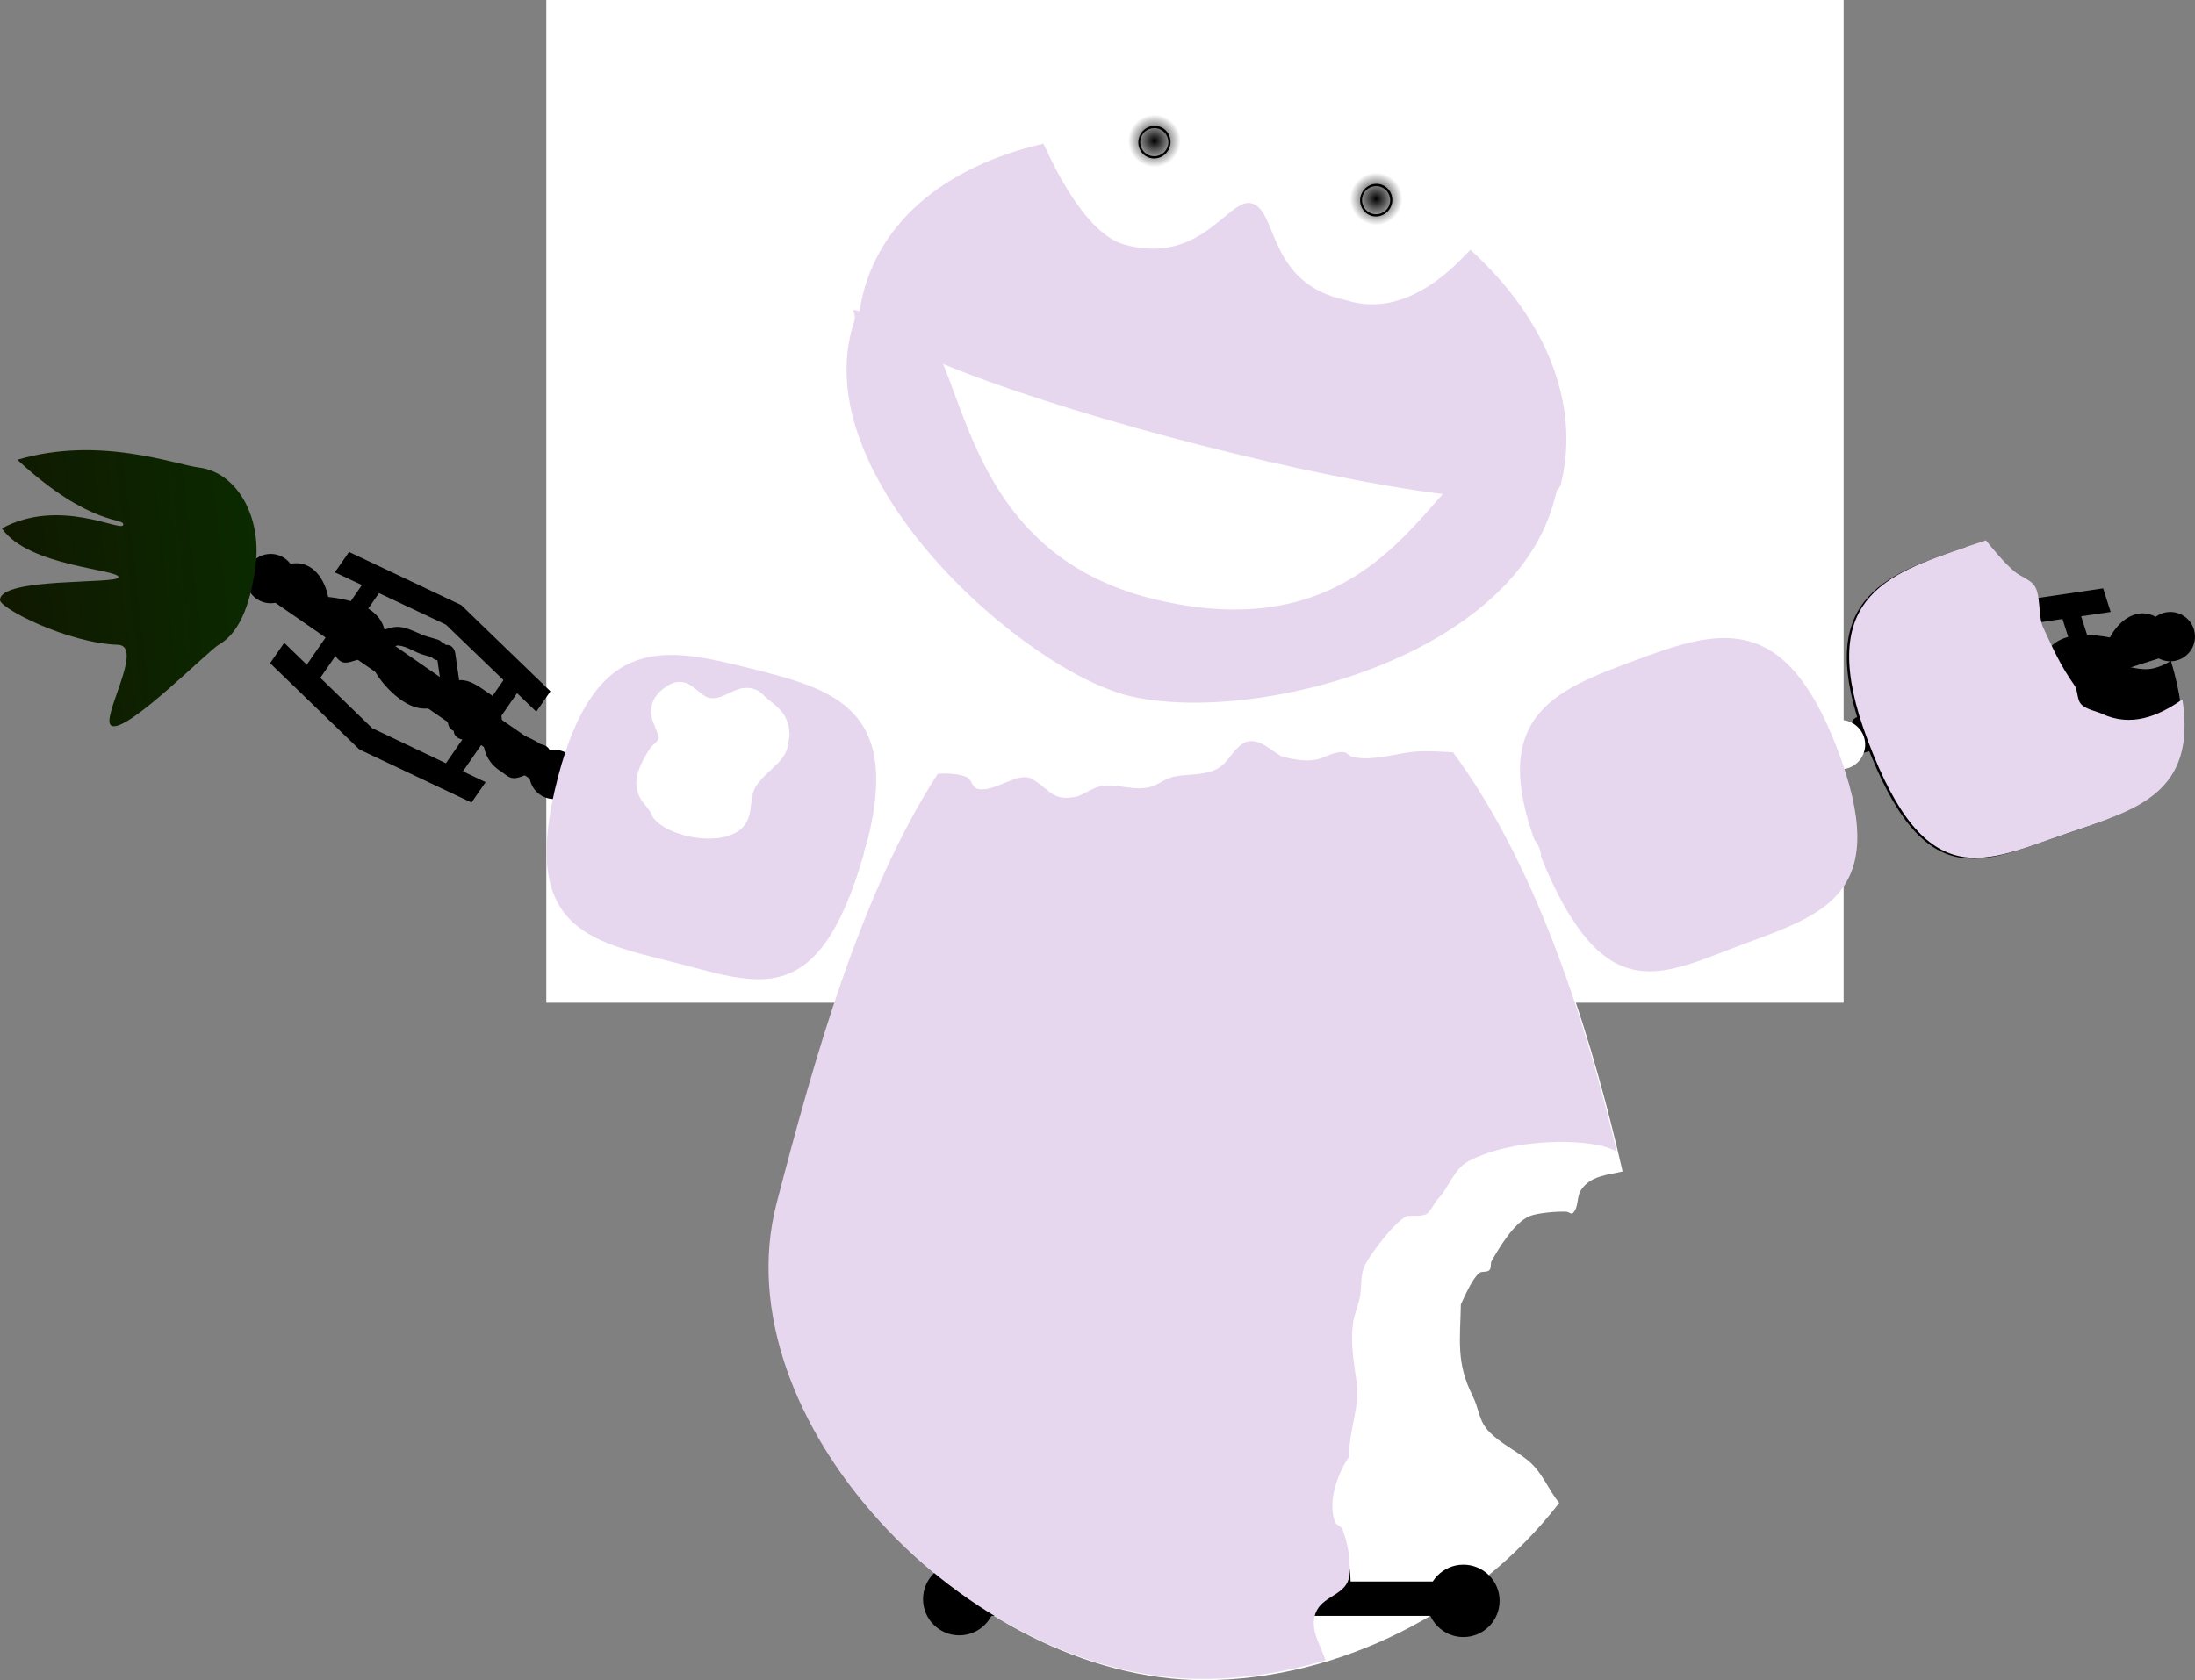 <svg version="1.1" xmlns="http://www.w3.org/2000/svg" xmlns:xlink="http://www.w3.org/1999/xlink" width="851.049" height="651.632" viewBox="0,0,851.049,651.632"><rect x="0" y="0" width="851.049" height="651.632" fill="#808080" stroke="none"/><defs><linearGradient x1="519.376" y1="264.482" x2="526.244" y2="262.282" gradientUnits="userSpaceOnUse" id="color-1"><stop offset="0" stop-color="#a4a4a4"/><stop offset="1" stop-color="#d8d8d8"/></linearGradient><linearGradient x1="392.449" y1="309.179" x2="399.252" y2="306.785" gradientUnits="userSpaceOnUse" id="color-2"><stop offset="0" stop-color="#a4a4a4"/><stop offset="1" stop-color="#d8d8d8"/></linearGradient><linearGradient x1="461.415" y1="284.268" x2="454.612" y2="286.663" gradientUnits="userSpaceOnUse" id="color-3"><stop offset="0" stop-color="#a4a4a4"/><stop offset="1" stop-color="#d8d8d8"/></linearGradient><linearGradient x1="416.325" y1="264.776" x2="419.517" y2="273.847" gradientUnits="userSpaceOnUse" id="color-4"><stop offset="0" stop-color="#a4a4a4"/><stop offset="1" stop-color="#d8d8d8"/></linearGradient><linearGradient x1="439.639" y1="329.207" x2="436.447" y2="320.136" gradientUnits="userSpaceOnUse" id="color-5"><stop offset="0" stop-color="#a4a4a4"/><stop offset="1" stop-color="#d8d8d8"/></linearGradient><linearGradient x1="92.57" y1="309.74" x2="85.545" y2="308.108" gradientUnits="userSpaceOnUse" id="color-6"><stop offset="0" stop-color="#a4a4a4"/><stop offset="1" stop-color="#d8d8d8"/></linearGradient><linearGradient x1="21.282" y1="292.563" x2="28.308" y2="294.195" gradientUnits="userSpaceOnUse" id="color-7"><stop offset="0" stop-color="#a4a4a4"/><stop offset="1" stop-color="#d8d8d8"/></linearGradient><linearGradient x1="63.956" y1="268.231" x2="61.78" y2="277.598" gradientUnits="userSpaceOnUse" id="color-8"><stop offset="0" stop-color="#a4a4a4"/><stop offset="1" stop-color="#d8d8d8"/></linearGradient><linearGradient x1="47.868" y1="334.835" x2="50.044" y2="325.468" gradientUnits="userSpaceOnUse" id="color-9"><stop offset="0" stop-color="#a4a4a4"/><stop offset="1" stop-color="#d8d8d8"/></linearGradient><linearGradient x1="-122.753" y1="206.675" x2="-223.389" y2="217.615" gradientUnits="userSpaceOnUse" id="color-10"><stop offset="0" stop-color="#0b2a00"/><stop offset="1" stop-color="#101800"/></linearGradient><linearGradient x1="226.503" y1="524.348" x2="259.993" y2="524.348" gradientUnits="userSpaceOnUse" id="color-11"><stop offset="0" stop-color="#a4a4a4"/><stop offset="1" stop-color="#d8d8d8"/></linearGradient><radialGradient cx="242.45" cy="425.394" r="27.111" gradientUnits="userSpaceOnUse" id="color-12"><stop offset="0" stop-color="#d8d8d8"/><stop offset="1" stop-color="#a4a4a4"/></radialGradient><linearGradient x1="287.912" y1="383.322" x2="273.488" y2="383.322" gradientUnits="userSpaceOnUse" id="color-13"><stop offset="0" stop-color="#a4a4a4"/><stop offset="1" stop-color="#d8d8d8"/></linearGradient><linearGradient x1="196.998" y1="385.774" x2="211.422" y2="385.774" gradientUnits="userSpaceOnUse" id="color-14"><stop offset="0" stop-color="#a4a4a4"/><stop offset="1" stop-color="#d8d8d8"/></linearGradient><linearGradient x1="242.334" y1="440.983" x2="242.334" y2="456.609" gradientUnits="userSpaceOnUse" id="color-15"><stop offset="0" stop-color="#a4a4a4"/><stop offset="1" stop-color="#d8d8d8"/></linearGradient><linearGradient x1="293.23" y1="382.746" x2="310.251" y2="389.003" gradientUnits="userSpaceOnUse" id="color-16"><stop offset="0" stop-color="#a4a4a4"/><stop offset="1" stop-color="#d8d8d8"/></linearGradient><linearGradient x1="189.6" y1="380.569" x2="172.208" y2="386.962" gradientUnits="userSpaceOnUse" id="color-17"><stop offset="0" stop-color="#a4a4a4"/><stop offset="1" stop-color="#d8d8d8"/></linearGradient><linearGradient x1="243.453" y1="311.466" x2="243.453" y2="324.567" gradientUnits="userSpaceOnUse" id="color-18"><stop offset="0" stop-color="#a4a4a4"/><stop offset="1" stop-color="#d8d8d8"/></linearGradient><radialGradient cx="224.275" cy="40.188" r="10.15" gradientUnits="userSpaceOnUse" id="color-19"><stop offset="0" stop-color="#000000"/><stop offset="1" stop-color="#000000" stop-opacity="0"/></radialGradient><radialGradient cx="310.275" cy="62.685" r="10.15" gradientUnits="userSpaceOnUse" id="color-20"><stop offset="0" stop-color="#000000"/><stop offset="1" stop-color="#000000" stop-opacity="0"/></radialGradient></defs><g transform="translate(223.316,14.444)"><g data-paper-data="{&quot;isPaintingLayer&quot;:true}" fill-rule="nonzero" stroke-linecap="butt" stroke-linejoin="miter" stroke-miterlimit="10" stroke-dasharray="" stroke-dashoffset="0" style="mix-blend-mode: normal"><path d="M-11.502,374.444v-388.889h503.003v388.889z" fill="#ffffff" stroke="none" stroke-width="0"/><path d="M380.921,173.174c-6.54,26.068 -275.737,-43.956 -271.737,-68.179c5.519,-33.426 36.472,-56.498 76.957,-64.905c25.284,-5.251 138.201,23.357 157.622,40.265c30.036,26.152 45.283,60.438 37.159,92.819z" fill="#ffffff" stroke="#000000" stroke-width="0"/><g data-paper-data="{&quot;index&quot;:null}"><path d="M499.985,273.125c-20.726,-54.918 6.447,-64.377 38.424,-75.223c0.128,-0.044 0.256,-0.087 0.384,-0.13c0.615,10.082 3.71,22.714 8.456,31.221c1.452,2.604 4.468,4.283 5.435,7.104c1.8,5.253 2.101,12.618 6.307,16.838c9.033,9.063 20.582,4.263 26.426,-4.33c6.55,-11.395 16.59,-1.737 26.075,-3.812c2.455,-0.537 4.74,-1.58 6.901,-2.95c14.939,49.966 -10.609,56.91 -41.033,67.229c-31.977,10.846 -54.503,24.657 -77.375,-35.946z" fill="#000000" stroke="#000000" stroke-width="0"/><path d="M494.49,267.219c-0.234,-3.599 3.364,-3.833 3.364,-3.833l1.607,0.003c4.939,-1.508 10.411,-1.561 15.904,-1.205c0.131,-0.484 0.274,-0.993 0.437,-1.531c0.737,-2.439 1.897,-4.73 2.845,-7.094c0,0 1.031,-2.547 3.517,-2.294c0.54,-0.368 1.015,-0.52 1.015,-0.52l1.717,-0.55c4.735,-1.496 8.265,-2.666 11.885,-1.31c1.513,-3.227 3.026,-6.455 4.54,-9.682c0,0 1.416,-3.019 4.427,-1.89c0.241,-0.147 0.503,-0.268 0.783,-0.358c0.267,-0.086 0.537,-0.138 0.805,-0.161c0.982,-0.574 2.055,-0.561 2.055,-0.561l3.801,0.045c4.071,0.052 8.269,-1.304 12.211,-0.287c1.462,0.377 3.094,1.349 4.759,2.567c0.906,-1.46 2.016,-2.771 3.457,-3.755c5.708,-3.897 13.625,-3.38 21.134,-2.022c3.036,-5.783 9.366,-11.456 16.576,-8.586c2.554,1.017 3.946,3.691 5.627,5.983c0.899,-0.176 2,-0.014 3.09,1.102c2.52,2.58 -0.06,5.099 -0.06,5.099c-1.181,1.109 -2.363,2.218 -3.545,3.327l-4.194,1.444c0,0 -0.093,0.03 -0.252,0.064c-0.104,0.044 -0.211,0.084 -0.32,0.119c-0.594,0.19 -1.202,0.218 -1.775,0.109c-1.243,1.47 -3.36,1.113 -3.36,1.113c-2.693,-0.455 -5.512,-1.103 -8.37,-1.707c-2.744,2.81 -5.443,5.667 -8.339,8.318c-2.317,2.121 -4.096,5.443 -7.162,6.125c-2.427,0.54 -4.576,-1.948 -6.822,-3.013c-1.103,-0.523 -2.125,-1.114 -3.1,-1.752c-3.792,6.764 -16.307,14.129 -24.068,13.243c-5.009,-0.572 -6.103,-2.775 -8.733,-4.644c-0.63,1.344 -1.248,2.661 -1.843,3.932c0,0 -0.175,0.373 -0.533,0.808c-0.207,0.873 -0.736,1.653 -1.496,2.165c-0.38,0.982 -1.184,1.791 -2.265,2.137c-0.257,0.082 -0.517,0.134 -0.775,0.158c-0.803,2.389 -3.568,2.254 -3.568,2.254c-2.735,-0.134 -5.749,-0.502 -8.849,-0.847c-1.807,3.771 -4.488,6.851 -9.542,8.241c-1.777,0.489 -3.608,1.579 -5.404,1.165c-2.665,-0.615 -4.449,-3.449 -7.105,-4.106l-1.202,-1.503c-0.739,-0.433 -1.327,-1.13 -1.609,-2.01c-0.139,-0.434 -0.191,-0.875 -0.167,-1.304c0.003,-0.157 0.014,-0.322 0.038,-0.492c-0.585,-0.497 -1.055,-1.278 -1.135,-2.504zM508.875,271.104c1.542,-0.661 2.634,-1.327 3.44,-2.058c-2.488,-0.083 -4.922,-0.005 -7.204,0.366c0.156,0.075 0.309,0.156 0.459,0.244c0.888,0.523 0.897,2.069 1.84,2.482c0.547,0.24 0.915,-0.799 1.465,-1.035zM524.765,257.74c-0.611,1.681 -1.13,3.407 -1.652,5.113c2.133,0.201 4.232,0.389 6.264,0.5c0.268,-0.646 0.722,-1.212 1.318,-1.612c0.153,-0.396 0.375,-0.763 0.656,-1.084c0.101,-0.404 0.222,-0.661 0.222,-0.661l0.564,-1.203c0.539,-1.149 1.077,-2.298 1.616,-3.447c-1.882,-0.345 -3.832,0.799 -6.655,1.717l-1.717,0.55c0,0 -0.241,0.077 -0.615,0.127zM548.732,243.824c-0.559,0.179 -1.129,0.215 -1.671,0.127c-1.25,2.666 -2.574,5.489 -3.901,8.319c0.549,0.194 1.074,0.429 1.534,0.778c1.51,1.147 2.569,3.484 4.464,3.526c4.965,0.109 15.395,-4.891 17.314,-9.579c0.129,-0.314 0.256,-0.636 0.383,-0.966c-0.401,-0.323 -0.807,-0.646 -1.22,-0.967c-0.83,-0.647 -1.274,-1.928 -2.3,-2.161c-3.33,-0.756 -6.813,0.626 -10.228,0.589l-3.564,-0.042c-0.249,0.155 -0.52,0.282 -0.812,0.376zM584.731,244.069c1.44,-1.625 2.966,-3.17 4.52,-4.689c-1.698,-0.152 -3.377,-0.201 -5.02,-0.096c-0.879,0.057 -5.574,0.776 -6.262,1.273c-0.977,0.706 -1.682,1.596 -2.234,2.576c1.289,1.098 2.494,2.096 3.539,2.8c0.907,0.611 1.386,2.567 2.421,2.214c1.603,-0.548 1.911,-2.809 3.035,-4.077zM608.169,230.679c-1.965,-1.173 -4.395,1.343 -5.964,3.647c1.972,0.431 3.838,0.832 5.538,1.119c0,0 0.059,0.01 0.16,0.035c0.412,-0.456 0.946,-0.812 1.574,-1.013c0.11,-0.035 0.22,-0.065 0.33,-0.089c0.15,-0.065 0.242,-0.094 0.242,-0.094l1.046,-0.295c-0.814,-1.291 -1.649,-2.547 -2.926,-3.31z" fill="#000000" stroke="none" stroke-width="0.5"/><g stroke="none" stroke-width="0"><path d="M623.185,237.862l-128.215,41.063l-3.85,-12.02l128.215,-41.063z" fill="#000000"/><path d="M533.668,285.464l-6.869,2.2l-14.849,-46.363l6.869,-2.2z" fill="url(#color-1)"/><path d="M574.731,220.563l6.869,-2.2l14.849,46.363l-6.869,2.2z" data-paper-data="{&quot;index&quot;:null}" fill="#000000"/><path d="M595.041,222.894l-47.029,6.858l-43.408,22.106l-2.933,-9.158l42.836,-21.923l47.602,-7.041z" fill="#000000"/><path d="M608.812,263.922l-42.836,21.923l-47.602,7.041l-2.933,-9.158l48.174,-7.224l42.263,-21.74z" data-paper-data="{&quot;index&quot;:null}" fill="#000000"/><path d="M621.08,241.574c-5.033,1.612 -10.42,-1.161 -12.031,-6.194c-1.612,-5.033 1.161,-10.42 6.194,-12.031c5.033,-1.612 10.42,1.161 12.031,6.194c1.612,5.033 -1.161,10.42 -6.194,12.031z" fill="#000000"/></g><path d="M578.265,308.749c-31.977,10.846 -54.503,24.657 -77.375,-35.946c-20.726,-54.918 6.447,-64.377 38.424,-75.223c2.489,-0.844 4.943,-1.669 7.361,-2.447c3.457,4.228 6.966,8.543 11.035,12.05c2.356,2.031 5.731,2.9 7.643,5.353c2.693,3.455 1.495,12.012 3.446,16.236c3.821,8.275 6.765,14.883 12.123,22.471c1.58,2.238 0.885,5.851 2.924,7.681c2.104,1.888 5.172,2.286 7.758,3.429c11.179,5.28 21.858,1.106 31.244,-5.57c5.593,36.304 -17.574,42.805 -44.583,51.966z" fill="#e6d7ee" stroke="#000000" stroke-width="0"/></g><g data-paper-data="{&quot;index&quot;:null}"><path d="M373.312,318.371c-22.282,-54.305 4.611,-64.535 36.266,-76.287c31.655,-11.752 57.664,-20.167 78.367,33.728c21.766,56.663 -4.611,64.535 -36.266,76.287c-31.655,11.752 -53.779,26.199 -78.367,-33.728z" fill="#ffffff" stroke="#000000" stroke-width="0"/><path d="M367.652,312.624c-0.337,-3.59 3.254,-3.927 3.254,-3.927l1.607,-0.042c4.894,-1.648 10.363,-1.857 15.864,-1.658c0.117,-0.487 0.246,-1 0.393,-1.543c0.668,-2.459 1.761,-4.782 2.642,-7.172c0,0 0.958,-2.575 3.45,-2.393c0.53,-0.383 1,-0.549 1,-0.549l1.701,-0.599c4.69,-1.631 8.185,-2.901 11.843,-1.648c1.421,-3.269 2.841,-6.538 4.262,-9.807c0,0 1.329,-3.058 4.372,-2.015c0.236,-0.154 0.495,-0.282 0.773,-0.38c0.264,-0.093 0.532,-0.153 0.8,-0.183c0.965,-0.601 2.038,-0.619 2.038,-0.619l3.801,-0.063c4.071,-0.064 8.228,-1.539 12.198,-0.634c1.472,0.336 3.132,1.26 4.83,2.431c0.864,-1.485 1.936,-2.827 3.349,-3.852c5.594,-4.058 13.523,-3.766 21.068,-2.623c2.87,-5.868 9.036,-11.718 16.324,-9.055c2.582,0.944 4.05,3.577 5.795,5.821c0.893,-0.201 1.999,-0.071 3.12,1.014c2.592,2.507 0.085,5.099 0.085,5.099c-1.149,1.142 -2.299,2.284 -3.448,3.427l-4.151,1.563c0,0 -0.092,0.032 -0.25,0.071c-0.103,0.047 -0.208,0.09 -0.317,0.128c-0.589,0.207 -1.195,0.253 -1.771,0.159c-1.201,1.505 -3.327,1.208 -3.327,1.208c-2.705,-0.378 -5.541,-0.946 -8.416,-1.468c-2.663,2.887 -5.279,5.819 -8.099,8.552c-2.255,2.186 -3.939,5.557 -6.985,6.326c-2.41,0.609 -4.629,-1.817 -6.905,-2.818c-1.117,-0.492 -2.156,-1.053 -3.149,-1.663c-3.598,6.87 -15.898,14.588 -23.681,13.923c-5.023,-0.429 -6.179,-2.6 -8.862,-4.394c-0.592,1.362 -1.171,2.695 -1.731,3.982c0,0 -0.164,0.378 -0.51,0.823c-0.182,0.879 -0.688,1.674 -1.434,2.207c-0.351,0.993 -1.132,1.824 -2.203,2.2c-0.255,0.09 -0.513,0.149 -0.77,0.18c-0.735,2.411 -3.503,2.355 -3.503,2.355c-2.738,-0.056 -5.761,-0.338 -8.869,-0.595c-1.699,3.821 -4.291,6.976 -9.304,8.509c-1.762,0.539 -3.562,1.681 -5.369,1.319c-2.682,-0.539 -4.546,-3.321 -7.219,-3.902l-1.245,-1.468c-0.751,-0.412 -1.358,-1.092 -1.665,-1.963c-0.151,-0.43 -0.216,-0.869 -0.204,-1.299c-0.002,-0.157 0.005,-0.323 0.024,-0.493c-0.599,-0.48 -1.091,-1.248 -1.206,-2.47zM382.141,316.098c1.522,-0.704 2.595,-1.401 3.38,-2.155c-2.489,-0.012 -4.92,0.135 -7.19,0.571c0.158,0.07 0.313,0.147 0.465,0.231c0.902,0.497 0.955,2.042 1.91,2.429c0.554,0.224 0.892,-0.825 1.434,-1.076zM397.644,302.287c-0.563,1.698 -1.032,3.438 -1.506,5.158c2.138,0.141 4.241,0.269 6.276,0.321c0.249,-0.653 0.687,-1.232 1.271,-1.649c0.142,-0.4 0.353,-0.774 0.625,-1.102c0.09,-0.407 0.203,-0.667 0.203,-0.667l0.529,-1.218c0.506,-1.164 1.012,-2.328 1.517,-3.492c-1.891,-0.292 -3.808,0.908 -6.604,1.906l-1.701,0.599c0,0 -0.238,0.084 -0.611,0.144zM421.205,287.694c-0.553,0.195 -1.122,0.247 -1.666,0.175c-1.173,2.7 -2.416,5.56 -3.662,8.427c0.554,0.178 1.086,0.398 1.556,0.734c1.542,1.103 2.667,3.41 4.563,3.397c4.966,-0.033 15.249,-5.328 17.034,-10.068c0.12,-0.317 0.238,-0.644 0.355,-0.976c-0.41,-0.311 -0.825,-0.622 -1.247,-0.932c-0.848,-0.623 -1.329,-1.891 -2.361,-2.095c-3.35,-0.661 -6.793,0.82 -10.207,0.88l-3.564,0.059c-0.244,0.162 -0.512,0.297 -0.801,0.399zM457.196,286.914c1.393,-1.666 2.875,-3.253 4.385,-4.815c-1.701,-0.104 -3.382,-0.105 -5.02,0.047c-0.877,0.082 -5.55,0.934 -6.223,1.45c-0.956,0.733 -1.636,1.643 -2.16,2.638c1.32,1.061 2.553,2.024 3.617,2.698c0.924,0.585 1.459,2.527 2.483,2.144c1.587,-0.593 1.831,-2.863 2.918,-4.162zM480.243,272.861c-1.998,-1.117 -4.355,1.467 -5.858,3.816c1.983,0.375 3.86,0.722 5.567,0.961c0,0 0.059,0.008 0.161,0.03c0.399,-0.467 0.923,-0.839 1.544,-1.058c0.109,-0.038 0.218,-0.071 0.327,-0.098c0.148,-0.069 0.24,-0.101 0.24,-0.101l1.037,-0.325c-0.85,-1.268 -1.721,-2.499 -3.019,-3.225z" fill="#ffffff" stroke="none" stroke-width="0.5"/><g stroke="none" stroke-width="0"><path d="M495.458,279.613l-126.993,44.698l-4.19,-11.906l126.993,-44.698z" fill="#ffffff"/><path d="M407.334,329.746l-6.803,2.395l-16.163,-45.922l6.803,-2.395z" fill="url(#color-2)"/><path d="M446.531,263.702l6.803,-2.395l16.163,45.922l-6.803,2.395z" data-paper-data="{&quot;index&quot;:null}" fill="url(#color-3)"/><path d="M466.899,265.453l-46.815,8.194l-42.761,23.334l-3.193,-9.071l42.194,-23.134l47.382,-8.394z" fill="url(#color-4)"/><path d="M481.833,306.073l-42.194,23.134l-47.382,8.394l-3.193,-9.071l47.949,-8.593l41.627,-22.934z" data-paper-data="{&quot;index&quot;:null}" fill="url(#color-5)"/><path d="M481.257,277.534c-1.755,-4.985 0.864,-10.448 5.849,-12.203c4.985,-1.755 10.448,0.864 12.203,5.849c1.755,4.985 -0.864,10.448 -5.849,12.203c-4.985,1.755 -10.448,-0.864 -12.203,-5.849z" fill="#ffffff"/></g><path d="M452.575,351.751c-31.655,11.752 -53.779,26.199 -78.367,-33.728c-22.282,-54.305 4.611,-64.535 36.266,-76.287c31.655,-11.752 57.664,-20.167 78.367,33.728c21.766,56.663 -4.611,64.535 -36.266,76.287z" fill="#e6d7ee" stroke="#000000" stroke-width="0"/></g><g fill="#000000" stroke="none"><path d="M-10.184,279.215c-0.433,1.149 -1.11,1.76 -1.815,2.065c-0.027,0.169 -0.064,0.331 -0.107,0.482c-0.102,0.418 -0.28,0.825 -0.54,1.199c-0.526,0.76 -1.291,1.255 -2.124,1.454l-1.588,1.087c-2.731,-0.144 -5.264,2.047 -7.992,1.859c-1.838,-0.127 -3.273,-1.704 -4.831,-2.688c-4.43,-2.801 -6.099,-6.528 -6.729,-10.662c-3.067,-0.572 -6.057,-1.098 -8.712,-1.766c0,0 -2.685,-0.676 -2.757,-3.196c-0.24,-0.098 -0.474,-0.223 -0.696,-0.377c-0.933,-0.646 -1.467,-1.653 -1.544,-2.704c-0.579,-0.711 -0.858,-1.611 -0.801,-2.507c-0.216,-0.52 -0.274,-0.928 -0.274,-0.928c-0.2,-1.389 -0.407,-2.828 -0.619,-4.298c-3.06,1.022 -4.748,2.812 -9.707,1.9c-7.683,-1.412 -17.511,-12.102 -19.169,-19.678c-1.119,0.326 -2.269,0.594 -3.476,0.773c-2.459,0.365 -5.24,2.119 -7.404,0.896c-2.735,-1.546 -3.469,-5.241 -5.068,-7.945c-1.998,-3.38 -3.749,-6.898 -5.555,-10.386c-2.91,-0.255 -5.796,-0.455 -8.505,-0.804c0,0 -2.13,-0.274 -2.891,-2.043c-0.58,-0.062 -1.153,-0.266 -1.666,-0.621c-0.095,-0.066 -0.185,-0.135 -0.272,-0.207c-0.143,-0.079 -0.223,-0.135 -0.223,-0.135l-3.592,-2.603c-0.807,-1.405 -1.615,-2.81 -2.422,-4.215c0,0 -1.734,-3.162 1.427,-4.896c1.368,-0.75 2.468,-0.584 3.277,-0.154c2.276,-1.704 4.386,-3.856 7.126,-4.085c7.733,-0.646 12.136,6.624 13.357,13.041c7.579,0.888 15.304,2.698 19.629,8.088c1.092,1.361 1.773,2.938 2.214,4.599c1.948,-0.681 3.792,-1.135 5.301,-1.07c4.068,0.175 7.689,2.694 11.598,3.83l3.649,1.064c0,0 1.03,0.3 1.803,1.135c0.25,0.099 0.492,0.228 0.723,0.388c0.242,0.168 0.458,0.36 0.645,0.57c3.21,-0.203 3.685,3.097 3.685,3.097c0.508,3.528 1.016,7.056 1.523,10.584c3.858,-0.243 6.894,1.904 10.988,4.714l1.483,1.026c0,0 0.41,0.284 0.82,0.793c2.451,0.482 2.696,3.218 2.696,3.218c0.219,2.538 0.661,5.068 0.656,7.615c-0.001,0.562 -0.013,1.091 -0.028,1.592c5.359,1.259 10.579,2.904 14.864,5.784l1.538,0.465c0,0 3.374,1.272 2.103,4.646zM-25.076,278.743c0.457,0.385 0.506,1.486 1.1,1.416c1.023,-0.121 1.482,-1.597 2.483,-1.839c0.169,-0.041 0.339,-0.074 0.51,-0.1c-2.074,-1.02 -4.381,-1.803 -6.785,-2.448c0.559,0.934 1.409,1.889 2.692,2.97zM-36.386,261.331c-0.344,-0.156 -0.551,-0.3 -0.551,-0.3l-1.483,-1.026c-2.433,-1.701 -3.966,-3.363 -5.867,-3.581c0.181,1.256 0.362,2.512 0.542,3.768l0.189,1.315c0,0 0.04,0.281 0.02,0.697c0.176,0.388 0.281,0.805 0.312,1.228c0.453,0.557 0.723,1.23 0.791,1.926c1.976,0.486 4.039,0.917 6.138,1.346c-0.003,-1.784 0.004,-3.586 -0.092,-5.372zM-55.262,241.038c-0.252,-0.174 -0.475,-0.375 -0.667,-0.596l-3.422,-0.998c-3.278,-0.958 -6.207,-3.295 -9.613,-3.542c-1.049,-0.076 -1.848,1.021 -2.83,1.398c-0.489,0.188 -0.971,0.378 -1.449,0.57c0.026,0.352 0.054,0.698 0.085,1.035c0.471,5.043 8.993,12.863 13.774,14.205c1.826,0.512 3.519,-1.416 5.298,-2.073c0.542,-0.2 1.113,-0.273 1.694,-0.298c-0.445,-3.094 -0.89,-6.18 -1.309,-9.094c-0.544,-0.074 -1.079,-0.274 -1.561,-0.608zM-89.772,230.79c0.706,1.54 0.342,3.794 1.716,4.784c0.887,0.639 1.915,-1.092 2.961,-1.413c1.204,-0.369 2.648,-0.973 4.201,-1.648c-0.243,-1.099 -0.659,-2.156 -1.388,-3.115c-0.513,-0.676 -4.795,-2.731 -5.62,-3.041c-1.54,-0.579 -3.161,-1.022 -4.83,-1.37c1.044,1.905 2.054,3.827 2.959,5.802zM-108.295,211.155c-1.444,0.358 -2.608,1.316 -3.763,2.314l0.914,0.587c0,0 0.08,0.055 0.204,0.161c0.098,0.055 0.195,0.116 0.29,0.181c0.542,0.375 0.949,0.871 1.21,1.428c0.104,0.006 0.163,0.013 0.163,0.013c1.71,0.22 3.612,0.38 5.624,0.542c-0.83,-2.662 -2.422,-5.776 -4.643,-5.226z" stroke-width="0.5"/><g stroke-width="0"><path d="M-117.57,203.276l110.701,76.619l-7.183,10.378l-110.701,-76.619z"/><path d="M-25.271,245.23l5.93,4.105l-27.706,40.03l-5.93,-4.105z"/><path d="M-101.066,251.245l-5.93,-4.105l27.706,-40.03l5.93,4.105z" data-paper-data="{&quot;index&quot;:null}"/><path d="M-87.996,199.623l43.488,20.597l34.595,33.447l-5.473,7.907l-35.089,-33.789l-42.994,-20.255z"/><path d="M-113.118,234.863l34.101,33.104l43.983,20.939l-5.473,7.907l-43.488,-20.597l-34.595,-33.447z" data-paper-data="{&quot;index&quot;:null}"/><path d="M-123.819,217.818c-4.345,-3.008 -5.43,-8.968 -2.422,-13.314c3.008,-4.345 8.968,-5.43 13.314,-2.422c4.345,3.008 5.43,8.968 2.422,13.314c-3.008,4.345 -8.968,5.43 -13.314,2.422z"/></g></g><g><path d="M38.418,358.912c-32.755,-8.2 -59.838,-13.124 -44.434,-71.837c14.651,-55.845 41.428,-50.341 74.183,-42.141c32.755,8.2 60.61,15.411 44.434,71.837c-17.85,62.267 -41.428,50.341 -74.183,42.141z" fill="#ffffff" stroke="#000000" stroke-width="0"/><path d="M117.595,310.437c0.021,1.228 -0.384,2.045 -0.927,2.588c0.037,0.167 0.062,0.331 0.078,0.487c0.059,0.426 0.043,0.87 -0.06,1.314c-0.209,0.9 -0.738,1.642 -1.439,2.135l-1.076,1.596c-2.593,0.872 -4.14,3.842 -6.746,4.672c-1.756,0.559 -3.67,-0.378 -5.481,-0.72c-5.151,-0.973 -8.074,-3.823 -10.183,-7.435c-3.062,0.597 -6.035,1.21 -8.75,1.567c0,0 -2.745,0.36 -3.74,-1.956c-0.259,-0.002 -0.522,-0.033 -0.786,-0.094c-1.106,-0.257 -1.973,-0.997 -2.432,-1.945c-0.8,-0.448 -1.391,-1.182 -1.668,-2.036c-0.392,-0.404 -0.597,-0.762 -0.597,-0.762c-0.698,-1.218 -1.42,-2.48 -2.158,-3.768c-2.469,2.078 -3.379,4.363 -8.325,5.342c-7.663,1.516 -20.737,-4.802 -25.069,-11.235c-0.92,0.715 -1.891,1.388 -2.947,1.999c-2.152,1.245 -4.091,3.9 -6.553,3.56c-3.112,-0.43 -5.156,-3.595 -7.638,-5.52c-3.102,-2.406 -6.026,-5.033 -8.99,-7.61c-2.8,0.835 -5.556,1.711 -8.203,2.385c0,0 -2.081,0.529 -3.44,-0.835c-0.562,0.156 -1.17,0.178 -1.778,0.036c-0.112,-0.026 -0.222,-0.057 -0.329,-0.093c-0.162,-0.021 -0.257,-0.043 -0.257,-0.043l-4.298,-1.097c-1.268,-1.009 -2.536,-2.018 -3.804,-3.027c0,0 -2.777,-2.301 -0.476,-5.078c0.995,-1.201 2.08,-1.452 2.99,-1.351c1.488,-2.422 2.658,-5.201 5.12,-6.422c6.951,-3.449 13.723,1.688 17.221,7.205c7.373,-1.966 15.222,-3.128 21.228,0.29c1.517,0.863 2.731,2.079 3.752,3.46c1.56,-1.35 3.107,-2.452 4.534,-2.947c3.846,-1.336 8.14,-0.327 12.194,-0.711l3.785,-0.355c0,0 1.068,-0.1 2.094,0.391c0.269,0 0.542,0.031 0.815,0.094c0.287,0.067 0.558,0.166 0.81,0.293c2.91,-1.371 4.567,1.522 4.567,1.522c1.772,3.093 3.543,6.186 5.315,9.279c3.497,-1.647 7.111,-0.769 11.952,0.336l1.756,0.408c0,0 0.486,0.113 1.054,0.435c2.456,-0.455 3.692,1.999 3.692,1.999c1.138,2.279 2.481,4.468 3.415,6.838c0.206,0.523 0.39,1.019 0.56,1.491c5.446,-0.803 10.905,-1.196 15.95,-0.097l1.601,-0.135c0,0 3.606,-0.06 3.666,3.545zM103.576,315.483c0.567,0.19 1.018,1.195 1.544,0.912c0.907,-0.489 0.79,-2.031 1.632,-2.624c0.142,-0.1 0.288,-0.193 0.437,-0.281c-2.304,-0.184 -4.737,-0.063 -7.21,0.223c0.863,0.663 2.006,1.237 3.597,1.77zM86.648,303.461c-0.377,-0.019 -0.623,-0.076 -0.623,-0.076l-1.756,-0.408c-2.889,-0.685 -4.926,-1.666 -6.773,-1.169c0.631,1.101 1.261,2.202 1.892,3.304l0.66,1.153c0,0 0.141,0.246 0.275,0.641c0.306,0.296 0.558,0.645 0.742,1.027c0.627,0.351 1.125,0.878 1.445,1.5c2.016,-0.276 4.093,-0.635 6.202,-1.009c-0.66,-1.657 -1.317,-3.335 -2.064,-4.961zM61.625,291.546c-0.298,-0.069 -0.579,-0.174 -0.84,-0.308l-3.549,0.333c-3.4,0.316 -6.985,-0.777 -10.242,0.248c-1.004,0.316 -1.342,1.63 -2.116,2.342c-0.385,0.354 -0.763,0.709 -1.137,1.064c0.154,0.318 0.307,0.629 0.461,0.931c2.295,4.515 13.099,8.647 18.038,8.134c1.886,-0.196 2.75,-2.612 4.162,-3.878c0.43,-0.386 0.934,-0.663 1.466,-0.901c-1.553,-2.712 -3.103,-5.418 -4.566,-7.973c-0.533,0.131 -1.104,0.142 -1.676,0.01zM25.767,294.729c1.224,1.172 1.715,3.401 3.358,3.816c1.06,0.268 1.378,-1.721 2.233,-2.404c0.984,-0.786 2.104,-1.88 3.299,-3.079c-0.63,-0.932 -1.406,-1.761 -2.437,-2.385c-0.726,-0.439 -5.464,-0.773 -6.345,-0.757c-1.645,0.029 -3.315,0.214 -4.995,0.505c1.673,1.387 3.32,2.802 4.888,4.304zM1.314,283.296c-1.21,0.864 -1.94,2.184 -2.646,3.537l1.066,0.209c0,0 0.095,0.022 0.249,0.074c0.112,0.015 0.224,0.036 0.336,0.062c0.642,0.149 1.203,0.461 1.651,0.881c0.099,-0.033 0.157,-0.048 0.157,-0.048c1.671,-0.425 3.498,-0.977 5.428,-1.567c-1.752,-2.169 -4.379,-4.478 -6.242,-3.149z" fill="#ffffff" stroke="none" stroke-width="0.5"/><g stroke="none" stroke-width="0"><path d="M-10.21,279.386l131.138,30.462l-2.856,12.294l-131.138,-30.462z" fill="#ffffff"/><path d="M91.052,284.398l7.025,1.632l-11.015,47.42l-7.025,-1.632z" fill="url(#color-6)"/><path d="M22.8,317.905l-7.025,-1.632l11.015,-47.42l7.025,1.632z" data-paper-data="{&quot;index&quot;:null}" fill="url(#color-7)"/><path d="M15.939,265.098l48.017,3.133l44.482,18.354l-2.176,9.367l-45.067,-18.49l-47.432,-2.997z" fill="url(#color-8)"/><path d="M5.562,307.114l43.896,18.218l48.603,3.269l-2.176,9.367l-48.018,-3.133l-44.482,-18.354z" data-paper-data="{&quot;index&quot;:null}" fill="url(#color-9)"/><path d="M-10.665,295.208c-5.148,-1.196 -8.351,-6.338 -7.156,-11.486c1.196,-5.148 6.338,-8.351 11.486,-7.156c5.148,1.196 8.351,6.338 7.156,11.486c-1.196,5.148 -6.338,8.351 -11.486,7.156z" fill="#000000"/></g><path d="M37.49,358.665c-32.755,-8.2 -59.838,-13.124 -44.434,-71.837c14.651,-55.845 41.428,-50.341 74.183,-42.141c32.755,8.2 60.61,15.411 44.434,71.837c-17.85,62.267 -41.428,50.341 -74.183,42.141zM82.654,270.371l-0.279,-2.83c-1.413,-5.71 -3.763,-7.167 -8.159,-10.832c-1.481,-1.168 -2.697,-2.789 -4.443,-3.503c-7.21,-2.95 -11.538,3.866 -17.481,3.274c-4.493,-0.448 -6.627,-6.681 -12.656,-6.289c-3.571,0.232 -8.186,4.062 -9.571,7.279c-2.372,5.512 0.682,9.031 2.046,13.647c0.549,1.858 -2.263,3.147 -3.312,4.775c-2.536,3.939 -5.694,9.229 -5.217,14.101c0.668,6.827 4.131,6.995 6.341,12.4c5.745,8.05 28.464,12.285 35.417,2.971c3.551,-4.757 1.379,-10.989 4.688,-15.516c5.075,-6.944 12.157,-9.042 12.352,-17.675c0.353,-0.926 0.273,-1.802 0.273,-1.802z" fill="#e6d7ee" stroke="#000000" stroke-width="0"/><path d="M82.794,270.337c0,0 0.081,0.884 -0.272,1.81c-0.195,8.632 -7.297,10.834 -12.372,17.778c-3.309,4.527 -1.193,10.81 -4.744,15.567c-6.953,9.315 -29.832,5.06 -35.577,-2.99c-2.21,-5.405 -5.711,-5.624 -6.379,-12.451c-0.477,-4.872 2.67,-10.232 5.205,-14.171c1.048,-1.629 3.869,-2.953 3.32,-4.811c-1.364,-4.616 -4.386,-8.187 -2.014,-13.699c1.384,-3.218 6.048,-7.08 9.619,-7.312c6.029,-0.392 8.226,5.83 12.719,6.278c5.943,0.593 10.35,-6.195 17.561,-3.245c1.745,0.714 2.981,2.353 4.462,3.52c4.395,3.665 6.776,5.174 8.19,10.884l0.282,2.842z" data-paper-data="{&quot;noHover&quot;:false,&quot;origItem&quot;:[&quot;Path&quot;,{&quot;applyMatrix&quot;:true,&quot;segments&quot;:[[176.60411,134.48781],[[175.79368,133.92516],[0,0],[-1.82673,-0.9105]],[[171.09694,133.64543],[1.95663,-0.33745],[-0.64152,0.12879]],[[169.17237,134.03178],[0.58118,-0.30061],[-2.40087,1.24186]],[[166.10679,139.38702],[1.49289,-1.43707],[-1.1287,1.0865]],[[161.59938,141.31721],[1.25205,-1.68115],[-0.74158,0.99572]],[[161.37095,145.4829],[-0.53889,-1.08928],[0.92323,1.86616]],[[165.43709,148.01069],[-1.52638,-0.67728],[0.61435,0.27259]],[[165.95421,149.95956],[-0.19464,-0.64329],[0.47068,1.55564]],[[168.50713,154.50864],[-1.39457,-0.96957],[1.95397,1.35851]],[[173.20948,155.62107],[-1.92505,-0.63121],[3.41882,0.292]],[[181.95782,146.93054],[0.898,3.93153],[-0.45859,-2.00776]],[[178.91194,142.20309],[0.45237,1.89227],[-0.69384,-2.9023]],[[177.01885,134.9652],[2.23729,1.99239],[-0.16531,-0.30135]],[176.60411,134.4878]],&quot;closed&quot;:true,&quot;fillColor&quot;:[0,0,0,1]}]}" fill="#ffffff" stroke="none" stroke-width="0.5"/></g><path d="M-146.141,166.883c14.506,1.816 24.328,18.769 21.938,37.866c-1.62,12.945 -5.475,25.874 -14.216,30.8c-4.154,2.341 -35.649,34.305 -41.572,31.499c-5.001,-1.976 12.972,-31.069 2.419,-31.41c-19.436,-0.627 -46.189,-14.283 -45.739,-17.474c0.302,-8.701 45.211,-6.038 45.924,-8.653c0.874,-3.204 -34.836,-4.029 -45.213,-19.029c22.125,-11.97 45.887,1.233 46.983,-1.247c1.371,-3.102 -12.29,1.184 -40.962,-25.359c31.663,-9.427 61.082,1.836 70.437,3.007z" fill="url(#color-10)" stroke="#000000" stroke-width="0"/><g><path d="M243.496,637.188c-91.201,0 -186.91,-100.9 -165.134,-184.498c14.63,-56.163 32.92,-122.084 64.107,-169.03c0.817,0.919 1.982,1.211 1.982,1.211c8.304,2.022 11.263,-0.203 18.346,-2.959c5.379,-2.093 10.976,1.332 16.664,-1.09c2.938,-1.251 4.792,-4.234 7.361,-6.131c2.03,-1.499 4.872,-1.421 7.128,-2.552c8.927,-4.473 16.42,-12.161 22.916,-19.168c0.525,-10.153 7.042,-17.927 8.529,-28.095c0.07,-0.479 0.135,-0.956 0.195,-1.432c5.293,-0.852 10.779,-1.318 16.467,-1.368c95.831,-0.845 141.249,119.512 163.741,217.799c-5.932,1.41 -12.467,1.642 -16.147,7.255c-1.729,2.636 -0.825,6.791 -3.153,8.917c-0.612,0.559 -1.602,-0.483 -2.429,-0.538c-3.346,-0.224 -11.357,0.447 -14.349,1.715c-6.081,2.579 -11.671,12.147 -14.656,17.287c-0.634,1.091 -0.024,2.786 -0.924,3.67c-0.98,0.962 -2.909,0.244 -3.963,1.125c-2.79,2.334 -5.657,9.182 -7.084,12.123c-0.256,13.706 -1.926,22.644 4.593,35.556c2.468,4.888 2.236,9.601 6.384,13.863c4.446,4.568 10.166,7.162 14.991,11.077c5.734,4.652 7.744,11.18 12.17,16.504c-32.324,41.934 -85.761,68.76 -137.734,68.76z" fill="#ffffff" stroke="#000000" stroke-width="0"/><g stroke="none"><path d="M245.578,158.477c0.669,-0.628 3.095,-2.53 5.52,0.181c2.85,3.187 0,6.373 0,6.373l-3.858,2.447c-1.18,-0.011 -2.359,-0.022 -3.539,-0.034c-3.717,0.314 -4.537,6.498 -4.524,10.173c0.025,6.665 1.71,13.166 5.286,18.771c3.861,6.052 6.904,6.037 7.796,14.584c0.398,3.811 -0.45,7.675 -1.063,11.45c-1.799,11.073 -2.739,21.277 -5.553,32.091c-0.829,3.185 -0.586,6.748 -1.901,9.722c-2.825,6.391 -10.135,12.031 -13.79,18.27c0.081,3.262 0.111,11.413 0.985,14.291c5.332,17.565 25.025,35.734 20.251,56.355c-0.796,3.437 -2.014,6.831 -3.803,9.765c-2.407,3.948 -6.895,5.75 -9.76,9.296c-2.691,3.332 -6.001,8.456 -6.532,13.17c-0.805,7.141 3.581,14.621 10.099,14.181c0,0 4.031,0 4.031,4.507c0,4.507 -4.031,4.507 -4.031,4.507c-11.208,-0.417 -19.461,-11.096 -18.118,-24.125c0.708,-6.869 4.609,-13.29 8.559,-18.269c4.516,-5.692 10.019,-7.074 11.657,-14.844c1.992,-9.45 -4.558,-19.91 -8.191,-27.66c-3.504,-7.473 -9.453,-16.085 -11.806,-24.02c-1.71,-5.765 -1.174,-13.702 -1.093,-19.629c1.649,-3.048 3.047,-6.284 4.947,-9.143c2.702,-4.067 7.558,-6.305 9.481,-10.892c1.022,-2.438 0.614,-5.361 1.262,-7.954c2.015,-8.072 3.353,-14.82 4.345,-23.182c0.629,-5.301 3.941,-15.508 1.451,-20.948c-1.219,-2.664 -4.206,-3.817 -5.763,-6.251c-2.496,-3.901 -5.966,-11.808 -6.735,-16.429c-1.176,-7.065 -0.125,-19.707 5.467,-24.647c1.658,-1.465 4.041,-1.389 6.061,-2.084c0.954,-0.007 1.908,-0.014 2.862,-0.021z" fill="#ffffff" stroke-width="0.5"/><path d="M234.414,410.125v-247.634h15.005v247.634z" fill="#ffffff" stroke-width="0"/><path d="M288.953,589.985c-2.065,-4.287 -8.795,-4.239 -12.203,-7.931c-0.691,-0.748 -5.8,-11.224 -5.958,-12.083c-0.262,-1.42 1.443,-2.885 0.924,-4.233c-0.712,-1.853 -3.051,-2.609 -4.182,-4.24c-1.368,-1.972 -2.149,-4.293 -3.224,-6.439c-2.808,-3.353 -7.654,-5.296 -9.145,-9.407c-2.717,-7.49 0.087,-21.442 0.349,-29.395c0.073,-2.224 0.632,-6.464 -0.977,-8.723c-4.873,-6.84 -13.395,-11.222 -15.76,-19.878c-2.017,-7.384 3.848,-13.462 7.036,-18.693c2.894,-4.748 1.982,-12.317 -0.233,-17.004c-1.336,-2.827 -2.655,-4.334 -4.28,-5.584c-1.097,9.234 -2.067,19.33 -5.399,26.989c-2.646,6.081 -10.944,12.906 -15.805,17.071c-1.53,1.311 -5.778,2.993 -6.704,5.525c-3.959,10.826 3.395,12.623 5.181,22.755c1.917,10.876 -11.066,26.982 -18.942,33.613c-0.519,2.652 2.615,4.757 3.516,7.305c1.29,3.65 1.621,10.847 -0.088,14.669c-4.071,9.101 -14.442,13.247 -17.4,23.338c-0.269,0.917 0.312,4.962 0.657,7.164c-3.202,0.19 -6.393,0.371 -9.562,0.49c-0.967,-10.06 1.567,-17.048 8.614,-25.565c2.692,-3.254 6.954,-5.312 8.806,-9.107c2.949,-6.043 -3.323,-9.848 -4.28,-14.85c-0.511,-2.67 0.864,-5.368 1.296,-8.051c6.446,-6.186 14.247,-15.601 18.05,-23.932c2.305,-5.049 -5.212,-11.16 -6.388,-14.769c-1.268,-3.891 0.532,-14.05 1.823,-17.121c4.022,-9.567 18.464,-12.525 22.368,-22.28c2.416,-6.037 3.441,-13.462 4.303,-20.731c-6.353,0.881 -12.839,-1.12 -18.662,-7.389c-2.014,-2.168 -3.787,-4.572 -5.35,-7.085c-0.768,-1.234 -0.475,-3.124 -1.585,-4.063c-1.961,-1.661 -4.961,1.343 -7.429,2.059c-4.912,1.426 -11.527,4.657 -16.743,4.164c-11.644,-1.1 -12.876,-8.087 -16.18,-17.437c-0.701,-1.984 -2.349,-3.647 -2.647,-5.73c-0.365,-2.553 1.903,-12.581 2.353,-14.8c-0.014,-3.404 1.491,-6.96 0.451,-10.202c-0.784,-2.443 -4.641,-2.203 -6.851,-3.506c-3.125,-1.843 -9.44,-6.01 -10.8,-9.495c-1.897,-4.859 -0.054,-12.065 3.536,-15.704c1.56,-1.581 4.299,-1.422 6.054,-2.783c5.076,-3.938 8.882,-11.108 7.334,-16.56c2.852,-0.671 5.715,-1.634 8.862,-2.976c2.055,4.799 2.251,10.259 -0.375,15.357c-1.057,2.051 -9.782,11.651 -10.168,11.958c-1.589,1.264 -8.67,2.372 -6.358,7.029c3.147,6.339 14.283,5.597 17.434,12.515c0.634,1.393 0.458,13.197 0.451,15.315c-0.81,4.104 -3.139,8.189 -2.431,12.312c0.248,1.443 1.651,2.457 2.138,3.838c0.923,2.62 0.987,5.512 2.059,8.074c1.513,3.614 6.09,3.348 9.035,2.531c6.672,-1.851 18.263,-8.192 25.102,-4.277c2.478,1.419 3.148,4.767 4.795,7.1c4.011,5.684 10.343,11.933 17.107,10.507c0.204,-1.466 0.425,-2.894 0.675,-4.269c0,0 0.254,-1.395 1.243,-2.532l-2.922,-2.096c0,0 -3.755,-3.004 -0.751,-6.758c3.004,-3.755 6.758,-0.751 6.758,-0.751l4.927,4.194c0.316,1.19 0.794,2.154 1.407,2.922l1.228,-1.539c0.37,-0.473 0.827,-0.875 1.347,-1.182c1.215,-0.78 3.163,-1.393 5.379,0.338c0.038,0.03 0.076,0.06 0.114,0.091c1.851,1.508 2.017,3.199 1.725,4.507c6.186,-1.142 13.25,-4.817 16.904,-6.642c1.964,-0.981 3.458,-2.723 5.341,-3.851c2.147,-1.287 4.463,-2.267 6.709,-3.371c2.053,-1.009 10.021,-4.665 7.968,-8.492c-1.872,-3.492 -5.557,-5.714 -7.745,-9.017c-2.702,-8.371 -4.147,-26.732 3.9,-33.124c4.537,-3.604 9.814,-1.097 14.193,-6.261c5.388,-6.355 -1.362,-14.362 0.909,-21.151c0.74,-2.211 3.467,-3.126 5.076,-4.814c9.036,-9.475 20.882,-9.469 32.314,-15.22c0,0 4.301,-2.15 6.451,2.15c2.15,4.301 -2.15,6.451 -2.15,6.451c-5.672,2.821 -11.593,5.103 -17.736,6.745c-2.889,0.772 -6.11,0.361 -8.652,2.378c-1.46,1.158 -2.128,3.096 -3.494,4.363c-0.805,0.747 -2.554,0.523 -2.898,1.565c-0.989,2.994 1.984,6.103 1.947,9.256c-0.06,5.098 -0.929,10.135 -4.227,14.247c-2.436,3.037 -8.053,6.824 -11.904,7.983c-1.342,0.404 -2.94,-0.497 -4.204,0.108c-0.678,0.325 -0.491,1.435 -0.574,2.182c-0.653,5.867 -2.31,13.272 -0.31,18.916c2.424,3.603 6.998,5.949 8.203,10.121c4.851,16.8 -22.756,26.068 -33.746,30.696c-4.862,2.047 -10.675,4.155 -16.079,4.502c7.419,8.747 10.266,20.547 4.192,31.732c-1.659,3.056 -7.25,7.064 -5.785,11.758c2.938,9.419 15.061,12.519 16.858,23.403c1.299,7.872 -0.32,16.998 -0.74,24.926c-0.132,2.49 -1.248,5.104 -0.453,7.468c0.497,1.477 2.735,1.562 3.854,2.646c1.735,1.681 3.087,3.718 4.631,5.576c2.368,4.742 6.718,8.415 8.621,13.362c0.649,1.688 -0.938,3.594 -0.678,5.384c0.385,2.649 1.913,5.119 3.658,7.149c2.717,3.161 5.409,1.519 8.762,4.046c8.288,6.246 7.704,17.909 7.669,27.089c-3.236,-0.055 -6.431,-0.161 -9.606,-0.315c0.084,-5.309 0.546,-11.591 -1.831,-16.526z" fill="#000000" stroke-width="0.5"/><path d="M226.503,598.144v-147.593h33.49v147.593z" fill="url(#color-11)" stroke-width="0"/><path d="M215.339,450.91v-51.033h54.223v51.033z" fill="url(#color-12)" stroke-width="0"/><path d="M273.488,442.615v-118.585h14.424v118.585z" data-paper-data="{&quot;index&quot;:null}" fill="url(#color-13)" stroke-width="0"/><path d="M196.998,445.864v-120.18h14.424v120.18z" data-paper-data="{&quot;index&quot;:null}" fill="url(#color-14)" stroke-width="0"/><path d="M198.157,456.609v-15.626h88.355v15.626z" fill="url(#color-15)" stroke-width="0"/><path d="M268.631,449.67l49.198,-133.848l17.021,6.256l-49.198,133.848z" fill="url(#color-16)" stroke-width="0"/><path d="M197.343,455.343l-50.269,-136.761l17.392,-6.393l50.269,136.761z" data-paper-data="{&quot;index&quot;:null}" fill="url(#color-17)" stroke-width="0"/><path d="M125.323,324.567v-13.101h236.261v13.101z" fill="url(#color-18)" stroke-width="0"/><path d="M132.989,317.717c0,5.907 -4.789,10.696 -10.696,10.696c-5.907,0 -10.696,-4.789 -10.696,-10.696c0,-5.907 4.789,-10.696 10.696,-10.696c5.907,0 10.696,4.789 10.696,10.696z" fill="#ffffff" stroke-width="0"/><path d="M374.238,318.343c0,5.907 -4.789,10.696 -10.696,10.696c-5.907,0 -10.696,-4.789 -10.696,-10.696c0,-5.907 4.789,-10.696 10.696,-10.696c5.907,0 10.696,4.789 10.696,10.696z" fill="#ffffff" stroke-width="0"/><path d="M149.945,612.248v-13.34h195.134v13.34z" fill="#000000" stroke-width="0"/><path d="M162.646,605.756c0,7.753 -6.285,14.039 -14.039,14.039c-7.753,0 -14.039,-6.285 -14.039,-14.039c0,-7.753 6.285,-14.039 14.039,-14.039c7.753,0 14.039,6.285 14.039,14.039z" fill="#000000" stroke-width="0"/><path d="M358.107,606.428c0,7.753 -6.285,14.039 -14.039,14.039c-7.754,0 -14.039,-6.285 -14.039,-14.039c0,-7.753 6.285,-14.039 14.039,-14.039c7.754,0 14.039,6.285 14.039,14.039z" fill="#000000" stroke-width="0"/></g><path d="M242.92,636.707c-91.201,0 -186.91,-100.9 -165.134,-184.498c14.37,-55.166 32.272,-119.746 62.457,-166.512c3.157,-0.412 9.702,0.049 11.736,1.561c1.466,1.09 1.786,3.662 3.535,4.186c6.263,1.877 15.782,-6.815 21.097,-3.859c7.389,4.109 7.962,9.094 17.859,6.825c2.84,-1.133 5.423,-2.932 8.366,-3.765c6.159,-1.742 13.571,2.177 20.456,-0.078c2.906,-0.952 5.376,-3.123 8.366,-3.765c5.393,-1.157 12.144,-0.324 17.28,-3.253c3.848,-2.195 5.911,-7.354 9.607,-9.607c5.487,-3.345 11.026,2.921 15.229,5.048c4.111,1.023 9.335,2.101 13.607,1.088c2.925,-0.693 7.065,-3.258 10.308,-2.807c1.28,0.178 2.152,1.544 3.408,1.847c6.966,1.675 15.541,-0.968 22.404,-1.852c5.425,-0.699 11.002,-0.239 16.561,0.075c30.964,41.883 50.664,101.033 63.454,154.755c-2.303,-1.092 -4.705,-1.994 -7.343,-2.48c-15.135,-2.787 -36.642,-0.724 -49.909,6.186c-6.167,3.211 -7.819,10.673 -12.475,15.186c-1.236,1.734 -2.144,3.757 -3.708,5.202c-1.44,1.331 -7.111,0.679 -7.919,1.035c-4.677,2.064 -13.988,14.403 -16.269,19.039c-1.673,3.401 -1.318,7.468 -1.78,11.23c-0.483,3.932 -2.391,7.598 -2.882,11.529c-0.968,7.755 0.432,15.206 1.46,22.63c1.397,10.094 -3.247,18.611 -2.774,28.646c-4.558,6.459 -8.581,17.494 -5.645,25.48c0.469,1.275 2.371,1.623 2.882,2.882c2.002,4.927 3.427,12.443 2.654,18.22c-0.929,6.948 -9.492,7.521 -12.478,13.094c-3.498,6.528 1.046,12.863 3.288,19.466c-15.601,4.731 -31.719,7.267 -47.699,7.267z" fill="#e6d7ee" stroke="#000000" stroke-width="0"/></g><g stroke-width="0"><path d="M206.268,108.54l3.106,-12.381l86.669,21.745l-3.106,12.381z" fill="#000000" stroke="none"/><path d="M188.251,223.882l20.103,-80.122l8.293,2.081l-20.103,80.122z" fill="#ffffff" stroke="none"/><path d="M247.244,235.954l19.532,-77.849l8.293,2.081l-19.532,77.849z" data-paper-data="{&quot;index&quot;:null}" fill="#ffffff" stroke="none"/><path d="M196.385,146.673l3.106,-12.381l86.669,21.745l-3.106,12.381z" fill="#ffffff" stroke="none"/><path d="M277.841,167.11l22.563,-89.927l13.685,3.433l-22.563,89.927z" fill="#ffffff" stroke="#000000"/><path d="M187.913,144.547l22.563,-89.927l13.685,3.433l-22.563,89.927z" data-paper-data="{&quot;index&quot;:null}" fill="#ffffff" stroke="#000000"/><g fill="#ffffff" stroke="none"><g data-paper-data="{&quot;index&quot;:null}"><path d="M267.027,171.348l-2.698,10.752l-8.471,-2.125l2.698,-10.752z"/><path d="M255.297,168.405l-2.698,10.752l-8.471,-2.126l2.698,-10.752z"/><path d="M243.65,165.136l-2.698,10.752l-8.471,-2.126l2.698,-10.752z"/><path d="M231.92,162.193l-2.698,10.752l-8.471,-2.126l2.698,-10.752z"/><path d="M220.462,159.088l-2.698,10.752l-8.471,-2.126l2.698,-10.752z"/></g><path d="M275.115,160.212l-3.76,14.988l-66.468,-16.677l3.76,-14.988z" data-paper-data="{&quot;index&quot;:null}"/></g><g fill="#ffffff" stroke="#000000"><g><path d="M319.119,18.35c23.213,5.824 37.31,29.364 31.486,52.577c-5.824,23.213 -29.364,37.31 -52.577,31.486c-23.213,-5.824 -37.31,-29.364 -31.486,-52.577c5.824,-23.213 29.364,-37.31 52.577,-31.486z"/></g><g data-paper-data="{&quot;index&quot;:null}"><path d="M266.787,48.858c-5.824,23.213 -29.364,37.31 -52.577,31.486c-23.213,-5.824 -37.31,-29.364 -31.486,-52.577c5.824,-23.213 29.364,-37.31 52.577,-31.486c23.213,5.824 37.31,29.364 31.486,52.577z"/></g></g></g><g stroke-width="0"><g fill="#ffffff" stroke="none"><g><path d="M246.965,215.42l2.698,-10.752l8.471,2.125l-2.698,10.752z"/><path d="M235.235,212.477l2.698,-10.752l8.471,2.126l-2.698,10.752z"/><path d="M223.424,209.86l2.698,-10.752l8.471,2.126l-2.698,10.752z"/><path d="M211.694,206.917l2.698,-10.752l8.471,2.126l-2.698,10.752z"/><path d="M200.127,204.246l2.698,-10.752l8.471,2.126l-2.698,10.752z"/></g><path d="M190.84,214.504l3.76,-14.988l66.468,16.677l-3.76,14.988z"/></g><path d="M215.778,255.761c-41.123,-8.959 -127.731,-85.088 -107.979,-145.247c2.266,-6.903 -8.977,-4.981 18.729,-1.89c26.473,2.954 14.361,89.14 97.696,109.333c95.774,23.208 109.653,-62.497 133.71,-52.832c24.929,10.015 23.507,5.976 21.602,13.567c-15.403,61.391 -114.769,87.741 -163.758,77.068z" data-paper-data="{&quot;index&quot;:null}" fill="#e6d7ee" stroke="#000000"/></g><path d="M381.849,173.406c-6.54,26.068 -275.736,-43.956 -271.737,-68.179c5.365,-32.495 32.29,-54.998 71.119,-63.962c0.29,-0.067 14.068,34.397 31.463,39.164c29.804,8.168 40.292,-18.254 49.163,-16.059c10.443,2.585 5.865,31.093 36.717,37.606c26.598,8.604 47.667,-20.023 48.274,-19.474c28.604,25.897 42.928,59.307 35.001,90.903z" fill="#e6d7ee" stroke="#000000" stroke-width="0"/><g stroke="none" stroke-width="0"><path d="M229.955,43.22c-1.428,3.204 -5.129,4.668 -8.266,3.269c-3.137,-1.398 -4.522,-5.13 -3.093,-8.334c1.428,-3.204 5.129,-4.668 8.266,-3.269c3.137,1.398 4.522,5.13 3.093,8.334zM222.014,45.667c2.749,1.225 5.97,-0.009 7.196,-2.758c1.225,-2.749 -0.009,-5.97 -2.758,-7.196c-2.749,-1.225 -5.97,0.009 -7.196,2.758c-1.225,2.749 0.009,5.97 2.758,7.196z" fill="#000000"/><path d="M233.545,44.321c-2.331,5.23 -8.372,7.619 -13.492,5.336c-5.12,-2.283 -7.38,-8.372 -5.049,-13.602c2.331,-5.23 8.372,-7.619 13.492,-5.336c5.12,2.283 7.38,8.372 5.049,13.602z" fill="url(#color-19)"/></g><g stroke="none" stroke-width="0"><path d="M315.955,65.717c-1.428,3.204 -5.129,4.668 -8.266,3.269c-3.137,-1.398 -4.522,-5.13 -3.093,-8.334c1.428,-3.204 5.129,-4.668 8.266,-3.269c3.137,1.398 4.522,5.13 3.093,8.334zM308.014,68.164c2.749,1.225 5.97,-0.009 7.196,-2.758c1.225,-2.749 -0.009,-5.97 -2.758,-7.196c-2.749,-1.225 -5.97,0.009 -7.196,2.758c-1.225,2.749 0.009,5.97 2.758,7.196z" fill="#000000"/><path d="M319.545,66.818c-2.331,5.23 -8.372,7.619 -13.492,5.336c-5.12,-2.283 -7.38,-8.372 -5.049,-13.602c2.331,-5.23 8.372,-7.619 13.492,-5.336c5.12,2.283 7.38,8.372 5.049,13.602z" fill="url(#color-20)"/></g></g></g></svg>